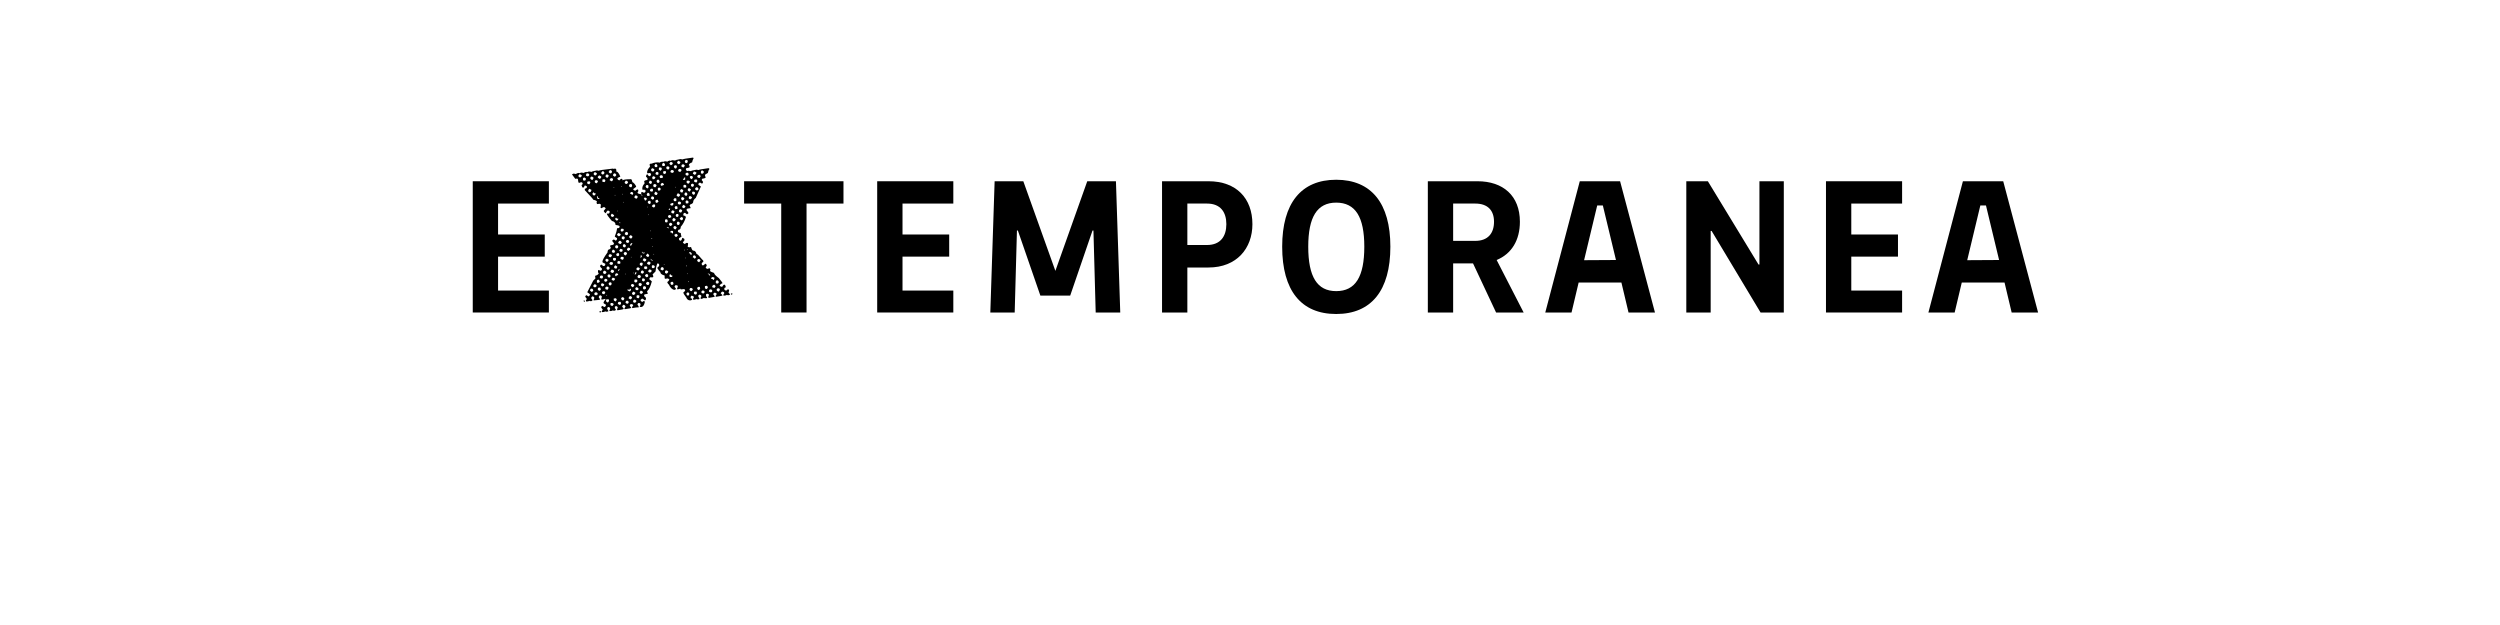<?xml version="1.0" encoding="UTF-8" standalone="no"?>
<svg
   xmlns:dc="http://purl.org/dc/elements/1.1/"
   xmlns:cc="http://creativecommons.org/ns#"
   xmlns:rdf="http://www.w3.org/1999/02/22-rdf-syntax-ns#"
   xmlns:svg="http://www.w3.org/2000/svg"
   xmlns="http://www.w3.org/2000/svg"
   id="svg16"
   width="800px"
   version="1.1"
   height="200px">
  <defs
     id="defs4">
    <style
       id="style2"
       type="text/css"><![CDATA[    
     @font-face {font-family:Bould SemiBold;
     src: url('/Users/francesco/Repos/write-logos/src/fonts/Fonts_E_TEMPORANEA/Bould-SemiBold.otf');}
     @font-face {font-family:Panic;
     src: url('/Users/francesco/Repos/write-logos/src/fonts/Fonts_X/Panic.ttf');}
     ]]></style>
  </defs>
  <g
     id="g14"
     style="font-size:60px">
    <g
       style="text-anchor:middle"
       id="text12"
       aria-label="EXTEMPORANEA">
      <path
         id="path22"
         style="font-family:'Bould SemiBold';letter-spacing:0.075em"
         d="m 151.281,100 h 24.36 v -7.02 h -16.26 V 82.12 h 14.94 v -7.08 h -14.94 v -9.9 h 16.26 V 58 h -24.36 z" />
      <path
         id="path24"
         style="font-family:Panic;letter-spacing:0.05em"
         d="m 221.711,50.43 q 0.234,0.029 0.234,0.234 -0.322,0.498 -0.469,1.289 -1.055,0.352 -1.055,0.938 0.234,0.029 0.234,0.234 v 0.352 q 0,0.205 -1.055,0.352 l -0.117,0.234 v 0.234 l 0.352,0.469 0.469,-0.117 0.82,0.117 q 0,-0.176 1.758,-0.469 l 0.703,0.117 q 0,-0.176 3.047,-0.586 H 226.75 q 0.234,0.029 0.234,0.234 v 0.117 q -0.322,0.322 -0.469,1.172 -0.938,0.469 -0.938,0.703 L 225.812,56.875 q -0.264,0.205 -1.172,0.352 0,0.352 -0.117,0.352 0.469,0.557 0.469,0.703 -0.176,0.469 -0.352,0.469 -0.586,-0.234 -0.586,-0.352 -0.586,0.205 -0.586,0.586 0,0.205 0.82,0.703 l -1.641,3.633 q -0.82,0.645 -0.82,1.289 0,0.527 -0.938,0.82 l -0.234,0.352 q 0.352,0.586 0.352,0.82 -1.289,0.117 -1.289,0.352 v 0.352 q 0.586,0.615 0.586,0.938 L 219.836,68.594 219.25,68.125 h -0.234 q -0.176,0 -0.352,0.352 v 0.469 q 0.82,0.146 0.82,0.586 -0.586,1.846 -1.641,3.047 0,0.938 -0.703,0.938 -0.234,0.293 -0.234,0.469 0,0.41 0.938,0.586 0,0.352 0.234,1.172 -0.82,0.439 -0.82,0.586 0,0.586 0.469,0.703 0.41,0 0.586,-0.938 0.703,0.234 0.703,0.469 v 0.352 Q 218.547,77.441 218.547,77.5 v 0.117 q 0,0.146 0.586,0.469 l 0.469,-0.352 h 0.352 q 0.234,0.029 0.234,0.234 -0.117,0.645 -0.117,1.055 l 0.586,0.117 q 0.059,0 0.469,-0.117 0.352,1.172 0.703,1.172 0.791,0 1.055,1.055 0.381,0 1.875,1.875 0.264,0 0.352,0.586 -0.146,0 -0.586,0.586 l 0.117,0.586 h 0.469 l 0.586,-0.469 h 0.117 q 0.205,0 0.352,0.586 l -0.352,0.586 q 0,0.176 0.469,0.469 l 0.82,-0.234 0.234,0.469 q -0.117,0.205 -0.117,0.469 0.205,0.205 1.289,0.586 0,0.527 1.523,1.641 1.172,1.406 1.172,1.641 -0.791,0.293 -0.938,0.82 0.439,0.352 0.82,0.352 0.439,-0.703 0.586,-0.703 h 0.117 q 0.322,0 0.469,0.82 -0.469,0.176 -0.469,0.352 v 0.352 q 0.117,0.352 0.703,0.352 0,-0.176 0.352,-0.352 h 0.234 q 0.234,0.029 0.234,0.234 0,0.586 -0.234,0.586 0,0.117 0.469,0.703 V 94.375 l -0.586,0.117 q -0.117,0 -0.352,-0.117 -0.439,0.234 -0.938,0.234 -0.234,0 -0.234,-0.234 l 0.352,-0.586 q -0.117,-0.469 -0.703,-0.469 -0.234,0.059 -0.469,0.586 0.146,0 0.586,0.586 0,0.205 -1.992,0.469 -0.234,0 -0.234,-0.234 l 0.352,-0.586 v -0.117 q -0.117,-0.352 -0.703,-0.352 -0.176,0 -0.352,0.352 v 0.234 q 0.469,0.527 0.469,0.586 0,0.205 -1.875,0.469 -0.234,0 -0.234,-0.352 0.234,-0.381 0.234,-0.703 l -0.352,-0.234 h -0.352 q -0.234,0.029 -0.234,0.234 v 0.469 l 0.352,0.469 q 0,0.234 -0.234,0.234 h -0.586 q -0.117,0 -0.117,-0.117 -0.732,0.352 -1.055,0.352 l -0.117,-0.234 V 95.312 l 0.234,-0.352 v -0.352 q 0,-0.117 -0.469,-0.352 -0.469,0.176 -0.469,0.352 v 0.352 l 0.352,0.469 v 0.117 q 0,0.234 -0.234,0.234 H 223 q -0.117,0 -0.117,-0.117 -0.381,0.234 -0.703,0.234 h -0.234 q -0.234,0 -0.234,-0.234 0.352,-0.469 0.352,-0.703 -0.439,-0.352 -0.82,-0.352 l -0.234,0.352 v 0.469 q 0.469,0.059 0.469,0.352 0,0.264 -0.586,0.352 -0.938,0 -1.289,-0.938 -0.938,-1.172 -0.938,-1.641 0.322,-0.088 0.586,-0.586 v -0.117 q 0,-0.176 -0.352,-0.352 l -1.055,0.117 -0.117,-0.234 q -0.879,0.234 -0.938,0.234 -0.117,-0.234 -0.117,-0.352 0.234,-0.381 0.234,-0.703 0,-0.234 -0.703,-0.352 l -0.352,0.469 v 0.117 q 0.469,0.527 0.469,0.586 0,0.176 -0.352,0.352 h -0.117 q -1.025,0 -1.875,-1.758 -0.205,0 -0.469,-0.703 0.498,-0.293 0.703,-0.82 -0.381,-0.352 -0.586,-0.352 l -0.82,0.117 -0.117,-0.234 v -0.82 q -1.406,-0.352 -1.406,-1.172 -0.293,-0.117 -0.938,-1.172 v -0.117 q 0,-0.088 0.586,-0.586 v -0.469 q 0,-0.176 -0.352,-0.352 h -0.117 q -0.322,0 -0.703,2.578 l -0.938,0.938 q 0.234,0.381 0.234,0.703 0,0.234 -0.234,0.234 H 208 q 0,0.176 -0.234,0.469 v 0.117 l 0.82,0.703 q -0.615,2.373 -1.406,3.047 -0.117,0 -0.117,0.117 l 0.234,0.82 Q 206.125,94.141 206.125,94.375 v 0.352 l 0.586,0.586 v 0.117 q 0,0.615 -0.352,0.703 -0.703,-0.586 -0.82,-0.586 -0.176,0 -0.586,0.469 0.205,0.586 0.703,0.586 0.029,-0.234 0.234,-0.234 h 0.234 q 0.234,0.029 0.234,0.234 -0.293,1.641 -1.289,1.641 h -0.117 q -0.234,0 -0.234,-0.234 l 0.234,-0.352 v -0.352 q 0,-0.176 -0.352,-0.352 h -0.234 q -0.176,0 -0.352,0.352 v 0.234 l 0.352,0.469 v 0.352 h -0.352 q -0.381,0 -1.641,0.234 l -0.117,-0.234 v -0.117 l 0.352,-0.469 V 97.656 q -0.117,-0.352 -0.703,-0.352 -0.176,0 -0.352,0.352 v 0.234 q 0.469,0.527 0.469,0.586 0,0.205 -2.109,0.469 l -0.117,-0.234 0.352,-0.586 v -0.117 q -0.234,-0.469 -0.703,-0.469 -0.352,0.381 -0.352,0.586 l 0.469,0.586 v 0.117 q 0,0.205 -1.992,0.469 -0.117,-0.234 -0.117,-0.352 0.234,-0.381 0.234,-0.703 -0.469,-0.234 -0.469,-0.352 -0.469,0.176 -0.469,0.352 v 0.352 l 0.352,0.469 q 0,0.176 -0.352,0.352 h -0.469 q -0.117,0 -0.117,-0.117 -0.381,0.234 -0.703,0.234 h -0.234 q -0.234,0 -0.234,-0.234 l 0.234,-0.352 V 98.594 q -0.117,-0.352 -0.703,-0.352 -0.234,0.381 -0.234,0.586 l 0.352,0.586 v 0.234 l -0.586,0.117 q -0.117,0 -0.352,-0.117 -0.439,0.234 -0.938,0.234 -0.234,0 -0.234,-0.234 l 0.352,-0.586 -0.469,-0.586 v -0.234 q 0,-0.176 0.352,-0.352 0.439,0.352 0.82,0.352 0.352,-0.469 0.352,-0.703 -0.82,-0.469 -0.82,-0.586 0,-0.41 0.703,-1.289 h -0.234 q -0.176,0 -1.055,0.234 l -0.117,-0.234 q 0.029,-0.586 0.234,-0.586 -0.176,-0.586 -0.703,-0.586 -0.352,0.381 -0.352,0.586 0,0.117 0.469,0.703 0,0.234 -2.109,0.352 v -0.117 q 0,-0.088 0.234,-0.703 -0.117,-0.469 -0.703,-0.469 -0.234,0.469 -0.352,0.469 0,0.117 0.469,0.703 0,0.176 -0.352,0.352 h -0.469 q -0.117,0 -0.117,-0.117 -0.439,0.234 -0.938,0.234 -0.234,0 -0.234,-0.234 v -0.117 l 0.234,-0.352 v -0.234 q 0,-0.059 -0.469,-0.586 0.176,-0.469 0.352,-0.469 h 0.117 q 0.469,0.352 0.703,0.352 l 0.352,-0.469 v -0.117 q 0,-0.176 -0.82,-0.703 V 93.438 l 1.875,-3.633 q 0,-0.059 0.703,-0.703 l -0.117,-0.82 q 1.172,-0.352 1.172,-0.938 -0.234,0 -0.234,-0.234 v -0.469 q 0.029,-0.234 0.234,-0.234 h 0.117 q 0.293,0.234 0.469,0.234 0.469,-0.117 0.469,-0.703 -0.146,0 -0.586,-0.586 V 85 q 0,-0.176 0.352,-0.352 0.527,0.469 0.586,0.469 h 0.352 Q 193.703,85 193.703,84.414 q -0.938,-0.41 -0.938,-0.586 0,-0.82 1.641,-3.047 0,-1.055 0.82,-1.055 0.234,-0.381 0.234,-0.703 -0.234,0 -0.234,-0.234 v -0.117 q 0,-0.205 1.055,-0.352 0.117,-0.352 0.234,-0.352 0,-0.117 -0.586,-0.82 V 77.031 q 0,-0.176 0.352,-0.352 h 0.234 l 0.586,0.352 0.352,-0.469 V 76.211 L 196.75,75.742 V 75.625 q 0.586,-1.406 0.703,-2.578 0.82,0 0.82,-0.469 v -0.117 q 0,-0.322 -1.289,-0.469 0,-1.025 -1.172,-1.289 -1.641,-1.875 -1.641,-2.344 h 0.586 q 0.352,-0.117 0.352,-0.703 l -0.352,-0.234 h -0.352 q -0.146,0 -0.586,0.82 -0.146,0 -0.586,-0.586 v -0.234 l 0.586,-0.703 q 0,-0.176 -0.469,-0.469 -0.381,0 -0.82,0.352 h -0.117 q -0.234,0 -0.234,-0.234 0.117,-0.645 0.117,-0.938 L 191.828,65.195 191.125,65.312 190.891,64.961 191.008,64.375 q -0.439,-0.322 -1.172,-0.469 0,-0.234 -2.695,-3.047 v -0.469 q 0.703,-0.088 0.703,-0.703 -0.439,-0.352 -0.703,-0.352 -0.322,0.703 -0.469,0.703 h -0.117 q -0.293,0 -0.469,-0.82 0.176,0 0.352,-0.352 v -0.234 q 0,-0.176 -0.469,-0.352 -0.381,0.234 -0.703,0.234 -0.234,0 -0.352,-1.289 -0.352,0 -0.352,-0.117 l -0.234,0.117 h -0.234 l -1.055,-1.406 0.352,-0.234 h 0.352 q 0.264,0 0.469,0.117 0.586,-0.352 0.938,-0.352 h 0.117 q 0.117,0 0.117,0.117 0.381,-0.234 0.703,-0.234 l 0.82,0.117 q 0,-0.234 0.703,-0.352 l 0.234,0.117 q 0.381,-0.234 0.703,-0.234 L 189.367,55 q 0,-0.176 1.641,-0.469 l 0.586,0.117 q 0.176,-0.234 4.57,-0.703 l 0.234,0.117 q 0.205,-0.117 0.469,-0.117 0.176,0 0.352,0.352 v 0.586 q 0.615,0 1.289,1.641 -0.938,0.322 -0.938,0.586 v 0.117 q 0.234,0.469 0.703,0.469 0,-0.176 0.469,-0.469 h 0.234 q 0.234,0 0.234,0.469 0.498,-0.352 2.695,-0.352 0.293,0 0.469,0.938 0.615,0.264 1.172,1.289 v 0.234 l -0.938,0.703 q 0.088,0.352 0.703,0.586 0,-0.176 0.586,-0.469 h 0.117 q 0.234,0.029 0.234,0.234 v 0.352 l -0.234,0.352 v 0.117 q 0,0.322 1.172,0.469 l 0.234,0.586 h 0.117 V 62.617 L 205.188,62.031 v -0.352 q 0,-0.234 0.352,-0.234 0.381,0.234 0.586,0.234 0.469,-0.117 0.469,-0.703 Q 206.125,60.742 206.125,60.625 l -0.234,0.117 h -0.117 q -0.234,0 -0.234,-0.234 v -0.234 q 0,-0.82 0.703,-1.523 V 58.516 L 206.125,57.93 q 0.381,-0.293 1.055,-0.352 v -0.586 l -0.469,-0.469 q 0.088,-0.703 0.352,-0.703 h 0.234 q 0,0.469 0.703,0.586 l 0.352,-0.469 Q 208.205,55.352 208,55.352 l -0.82,0.117 -0.117,-0.234 q 0,-0.908 0.938,-1.875 l -0.117,-0.703 q 0,-0.264 0.586,-0.352 v 0.117 q 0.732,-0.469 2.227,-0.469 l 0.234,0.117 q 0.615,-0.352 1.172,-0.352 v 0.117 q 0.469,-0.234 0.82,-0.234 l 0.703,0.117 q 0,-0.205 0.703,-0.352 l 0.234,0.117 Q 215.031,51.25 215.266,51.25 q 0.469,0.117 0.82,0.117 0,-0.176 1.641,-0.469 l 0.703,0.117 q 0.264,-0.205 3.281,-0.586 z m -2.227,0.703 q -0.352,0.381 -0.352,0.586 0.176,0.469 0.352,0.469 h 0.234 q 0.176,0 0.352,-0.352 v -0.352 q 0,-0.264 -0.586,-0.352 z m -2.578,0.352 q 0,0.176 -0.234,0.469 v 0.117 q 0,0.176 0.469,0.469 h 0.117 q 0.469,-0.234 0.469,-0.703 l -0.469,-0.352 z m -2.344,0.352 -0.352,0.469 v 0.117 l 0.469,0.469 q 0.527,-0.234 0.586,-0.469 V 52.188 q -0.117,-0.352 -0.703,-0.352 z m -2.344,0.234 -0.352,0.469 0.117,0.586 h 0.703 l 0.117,-0.586 q -0.059,-0.234 -0.586,-0.469 z m -2.812,0.938 q 0.176,0.469 0.352,0.469 h 0.352 q 0.234,0 0.234,-0.234 v -0.352 q 0,-0.176 -0.469,-0.469 -0.234,0.059 -0.469,0.586 z m 8.672,-0.117 v 0.352 q 0,0.234 0.703,0.352 0.352,-0.469 0.352,-0.703 -0.381,-0.352 -0.586,-0.352 -0.469,0.176 -0.469,0.352 z m -2.461,0.469 q 0.205,0.586 0.703,0.586 0.352,-0.469 0.352,-0.703 -0.234,0 -0.234,-0.352 h -0.469 q -0.176,0 -0.352,0.469 z m -2.461,0.469 q 0.059,0 0.586,0.469 0.176,0 0.469,-0.469 V 53.594 q 0,-0.176 -0.352,-0.352 h -0.352 q -0.205,0 -0.352,0.586 z m -2.344,0.352 q 0,0.146 0.586,0.469 l 0.352,-0.469 v -0.469 q -0.469,0 -0.469,-0.234 -0.469,0.117 -0.469,0.703 z m -2.461,0.234 q 0.117,0.469 0.703,0.469 l 0.352,-0.469 v -0.117 q -0.059,-0.234 -0.586,-0.469 -0.469,0.117 -0.469,0.586 z m 8.672,0 v 0.234 Q 217.141,55 217.727,55 l 0.352,-0.469 v -0.117 q 0,-0.176 -0.352,-0.352 H 217.375 q -0.176,0 -0.352,0.352 z m -21.914,0 q 0,0.205 -0.352,0.586 0,0.176 0.469,0.469 h 0.234 q 0.176,0 0.352,-0.352 v -0.469 q -0.176,0 -0.469,-0.234 z m 19.453,0.352 V 55 q 0,0.234 0.703,0.352 0,-0.234 0.352,-0.234 v -0.352 q 0,-0.176 -0.352,-0.352 h -0.352 q -0.176,0 -0.352,0.352 z m 9.727,0.117 v 0.352 q 0,0.352 0.469,0.352 0.469,-0.117 0.469,-0.703 l -0.469,-0.352 h -0.117 q -0.176,0 -0.352,0.352 z m -31.875,0.352 v 0.234 q 0,0.176 0.352,0.352 H 193 q 0.117,0 0.469,-0.469 Q 193.234,54.824 193,54.766 h -0.117 q -0.176,0 -0.469,0.469 z M 212.219,55 v 0.352 q 0,0.264 0.586,0.352 0.352,-0.381 0.352,-0.586 -0.117,-0.234 -0.117,-0.352 h -0.586 Q 212.219,54.795 212.219,55 Z m 9.844,-0.117 q -0.352,0.439 -0.352,0.703 0.469,0.234 0.469,0.352 0.527,0 0.703,-0.703 -0.439,-0.352 -0.82,-0.352 z m -12.305,0.82 0.586,0.352 q 0,-0.234 0.352,-0.234 v -0.469 q 0,-0.293 -0.469,-0.352 -0.469,0.117 -0.469,0.703 z M 190.188,55.117 q 0,0.176 -0.234,0.469 v 0.117 q 0,0.176 0.469,0.469 0.586,-0.205 0.586,-0.703 l -0.469,-0.352 z m 29.18,0.469 v 0.234 q 0,0.176 0.352,0.352 h 0.469 q 0,-0.176 0.234,-0.469 -0.234,-0.469 -0.586,-0.469 -0.469,0.176 -0.469,0.352 z M 187.727,55.469 q 0,0.176 -0.234,0.469 v 0.117 q 0,0.176 0.352,0.352 h 0.352 q 0.176,0 0.352,-0.352 v -0.234 q -0.117,-0.352 -0.703,-0.352 z m 8.438,0.703 0.469,0.352 H 196.75 q 0.176,0 0.469,-0.469 V 55.938 q -0.234,-0.469 -0.586,-0.469 -0.469,0.117 -0.469,0.703 z M 185.5,55.703 q -0.469,0.527 -0.469,0.586 0,0.176 0.469,0.469 h 0.234 q 0.117,0 0.469,-0.469 Q 186.145,55.938 185.5,55.703 Z m 8.555,0.117 q -0.234,0.469 -0.352,0.469 0.205,0.586 0.703,0.586 l 0.352,-0.469 v -0.234 q -0.117,-0.352 -0.703,-0.352 z m 29.062,0.82 q 0.469,0.352 0.703,0.352 l 0.352,-0.469 v -0.234 q 0,-0.176 -0.352,-0.352 -0.703,0 -0.703,0.703 z m -11.719,-0.586 -0.352,0.469 q 0.176,0.469 0.352,0.469 h 0.117 L 212.102,56.875 v -0.469 q -0.117,-0.352 -0.703,-0.352 z m -20.156,0.586 q 0.088,0.322 0.586,0.586 h 0.117 q 0.469,-0.234 0.469,-0.703 l -0.469,-0.352 h -0.234 q -0.117,0 -0.469,0.469 z M 220.773,56.406 V 56.875 q 0.059,0.234 0.586,0.469 l 0.352,-0.469 v -0.234 q 0,-0.176 -0.352,-0.352 z m -12.07,0.352 0.117,0.586 h 0.469 q 0.234,-0.059 0.469,-0.586 l -0.469,-0.352 h -0.234 q -0.176,0 -0.352,0.352 z M 188.898,56.875 v 0.234 q 0.234,0.469 0.703,0.469 0.352,-0.469 0.352,-0.703 l -0.469,-0.352 H 189.25 q -0.176,0 -0.352,0.352 z m -2.344,0.234 v 0.586 l 0.586,0.117 q 0.352,-0.117 0.352,-0.703 -0.469,-0.234 -0.469,-0.352 -0.469,0.176 -0.469,0.352 z m 32.461,-0.352 q 0,0.469 -0.469,0.469 v 0.117 q 0,0.234 0.352,0.234 0.234,-0.117 0.352,-0.117 v -0.703 z m -23.906,0.938 0.703,0.352 0.352,-0.469 V 57.344 q 0,-0.176 -0.352,-0.352 -0.703,0 -0.703,0.703 z m -2.344,-0.234 v 0.703 q 0.615,0.117 0.703,0.117 l 0.234,-0.352 v -0.234 q 0,-0.176 -0.352,-0.352 z m 17.344,0.586 q 0.176,0.469 0.352,0.469 h 0.234 q 0.176,0 0.352,-0.352 0,-0.586 -0.469,-0.703 -0.469,0.117 -0.469,0.586 z m 11.953,0 q 0.439,0.352 0.82,0.352 L 223.234,57.812 Q 223,57.812 223,57.461 h -0.586 q -0.264,0 -0.352,0.586 z m -31.758,0.117 q 0.117,0.469 0.703,0.469 0.234,-0.469 0.352,-0.469 -0.176,-0.469 -0.352,-0.469 h -0.352 q -0.293,0 -0.352,0.469 z m 9.961,-0.352 -0.352,0.469 v 0.234 q 0.117,0.352 0.703,0.352 l 0.352,-0.469 V 58.281 q -0.234,-0.469 -0.703,-0.469 z m 7.617,0 q 0,0.176 -0.234,0.469 v 0.117 q 0,0.176 0.469,0.469 h 0.117 q 0.176,0 0.352,-0.352 V 58.164 Q 208.469,57.812 207.883,57.812 Z m 11.836,0.234 v 0.352 q 0.117,0.352 0.703,0.352 0.352,-0.469 0.352,-0.703 L 220.422,57.812 h -0.469 q -0.234,0.029 -0.234,0.234 z m -31.875,0.586 q 0.469,0.352 0.703,0.352 0.352,-0.381 0.352,-0.586 -0.117,-0.234 -0.117,-0.352 h -0.586 q -0.264,0 -0.352,0.586 z m 23.555,0.586 0.469,0.352 q 0,-0.322 0.586,-0.352 v -0.234 q 0,-0.176 -0.469,-0.469 -0.586,0.176 -0.586,0.703 z m 9.727,-0.117 v 0.352 q 0,0.176 0.469,0.352 0.469,-0.117 0.469,-0.703 0,-0.117 -0.469,-0.352 -0.469,0.176 -0.469,0.352 z m -19.805,0.117 v 0.352 q 0.117,0.352 0.703,0.352 l 0.234,-0.352 V 59.219 q 0,-0.293 -0.469,-0.352 -0.469,0.176 -0.469,0.352 z m 7.734,0 v 0.352 q 0.117,0.352 0.703,0.352 0.352,-0.469 0.352,-0.703 -0.381,-0.352 -0.586,-0.352 -0.469,0.176 -0.469,0.352 z m 9.609,0.234 0.117,0.586 h 0.586 q 0.234,0 0.234,-0.234 v -0.352 q 0,-0.176 -0.469,-0.352 -0.469,0.176 -0.469,0.352 z M 206.594,59.688 q 0.205,0.586 0.703,0.586 l 0.234,-0.352 v -0.117 l -0.117,-0.586 h -0.469 q -0.176,0 -0.352,0.469 z m -7.734,-0.117 v 0.234 h 0.117 v -0.234 z m 17.344,0.234 v 0.234 h 0.117 v -0.234 z m -19.805,0.117 v 0.234 h 0.117 v -0.234 z m 26.367,0 -0.352,0.469 v 0.117 q 0.059,0.234 0.586,0.469 0.469,-0.176 0.469,-0.352 v -0.352 q -0.117,-0.352 -0.703,-0.352 z m -12.305,0.469 0.117,0.586 h 0.469 q 0.176,0 0.352,-0.352 v -0.234 q 0,-0.176 -0.352,-0.352 h -0.234 q -0.176,0 -0.352,0.352 z m 9.961,-0.234 -0.352,0.469 v 0.234 q 0.059,0.234 0.586,0.469 0.469,-0.586 0.469,-0.703 -0.586,-0.469 -0.703,-0.469 z m -31.875,0.234 q -0.352,0.439 -0.352,0.82 0.469,0.234 0.469,0.352 Q 189.25,61.387 189.25,60.742 Z M 208,61.094 l 0.352,0.234 0.586,-0.117 V 60.625 q 0,-0.234 -0.234,-0.234 h -0.352 Q 208,60.508 208,61.094 Z m 9.961,-0.586 q -0.352,0.381 -0.352,0.586 0.176,0.469 0.352,0.469 h 0.469 q 0.234,-0.645 0.234,-0.703 -0.439,-0.352 -0.703,-0.352 z m -8.203,0.82 -0.352,0.469 v 0.234 q 0,0.176 0.352,0.352 h 0.469 q 0,-0.205 0.234,-0.586 -0.586,-0.469 -0.703,-0.469 z m 11.719,0.234 v 0.352 q 0.059,0.234 0.586,0.469 l 0.352,-0.469 v -0.234 q 0,-0.176 -0.352,-0.352 h -0.352 q -0.234,0.029 -0.234,0.234 z m -19.805,0.234 v 0.234 q 0.264,0 0.703,0.352 l 0.234,-0.352 v -0.234 q 0,-0.176 -0.352,-0.352 h -0.234 q -0.176,0 -0.352,0.352 z m -12.07,0.117 v 0.234 q 0,0.117 0.469,0.469 0.322,-0.088 0.586,-0.586 v -0.117 q -0.586,0 -0.586,-0.352 h -0.117 q -0.176,0 -0.352,0.352 z m 29.414,0.352 q 0.059,0.234 0.586,0.469 l 0.352,-0.469 q 0,-0.586 -0.469,-0.703 -0.469,0.117 -0.469,0.703 z m -11.719,-0.586 q -0.352,0.381 -0.352,0.586 0.176,0.469 0.352,0.469 l 0.586,-0.117 v -0.234 q 0,-0.645 -0.586,-0.703 z m 9.492,0.234 q 0,0.176 -0.234,0.469 v 0.352 q 0.176,0 0.469,0.234 h 0.117 q 0.176,0 0.469,-0.469 v -0.117 q 0,-0.176 -0.469,-0.469 z m -17.578,0.117 v 0.234 h 0.117 V 62.031 Z M 196.75,62.383 v 0.234 h 0.117 v -0.234 z m 6.211,0.703 q 0.205,0.469 0.82,0.469 l 0.234,-0.352 v -0.469 q -0.176,0 -0.469,-0.234 h -0.117 q -0.146,0 -0.469,0.586 z M 191.008,62.969 q 0.088,0.703 0.352,0.703 h 0.234 q 0.234,0 0.234,-0.234 -0.586,0 -0.586,-0.703 -0.234,0.029 -0.234,0.234 z m 29.648,-0.234 -0.234,0.352 V 63.438 q 0,0.176 0.469,0.352 l 0.586,-0.469 q -0.176,-0.586 -0.82,-0.586 z m -12.07,0.117 -0.352,0.586 q 0.527,0.469 0.586,0.469 0.469,-0.176 0.469,-0.352 v -0.352 q -0.117,-0.352 -0.703,-0.352 z m 9.375,0.586 q 0,0.498 0.469,0.703 0.322,-0.088 0.586,-0.586 0,-0.176 -0.469,-0.469 h -0.234 q -0.176,0 -0.352,0.352 z m -11.719,-0.234 q 0,0.234 -0.234,0.234 0.352,0.527 0.352,0.703 h 0.234 q 0.352,-0.117 0.352,-0.703 -0.381,-0.234 -0.703,-0.234 z M 215.5,63.906 q 0.176,0.469 0.352,0.469 h 0.352 q 0.234,0 0.234,-0.234 v -0.469 q 0,-0.234 -0.234,-0.234 h -0.352 q -0.117,0 -0.352,0.469 z m -5.742,0.352 v 0.352 q 0,0.176 0.469,0.352 L 210.812,64.375 q -0.293,0 -0.352,-0.469 -0.703,0.059 -0.703,0.352 z m 9.844,-0.117 -0.234,0.352 0.117,0.586 h 0.586 q 0.234,0 0.234,-0.234 v -0.352 q -0.117,-0.352 -0.703,-0.352 z m -12.305,0.469 v 0.234 q 0,0.117 0.469,0.469 0.469,-0.176 0.469,-0.352 V 64.844 l -0.117,-0.586 h -0.469 q -0.176,0 -0.352,0.352 z m 9.609,0.234 v 0.234 q 0,0.176 0.352,0.352 h 0.352 q 0.176,0 0.352,-0.469 -0.117,-0.469 -0.703,-0.469 -0.176,0 -0.352,0.352 z M 199.562,64.609 v 0.234 h 0.117 v -0.234 z m 14.883,0.703 q 0.176,0.469 0.352,0.469 h 0.352 Q 215.5,65.664 215.5,65.078 l -0.234,-0.117 h -0.117 q -0.703,0.264 -0.703,0.352 z m -5.859,0.703 0.469,0.352 h 0.234 q 0.176,0 0.352,-0.352 v -0.352 q 0,-0.234 -0.234,-0.234 h -0.352 q -0.234,0.059 -0.469,0.586 z m 9.727,0 V 66.25 q 0,0.176 0.352,0.352 h 0.234 q 0.234,-0.059 0.469,-0.586 l -0.586,-0.469 q -0.176,0 -0.469,0.469 z m -2.109,-0.117 q -0.234,0.469 -0.352,0.469 0.234,0.381 0.234,0.586 h 0.117 l 0.586,-0.117 V 66.25 q 0,-0.264 -0.586,-0.352 z m -9.023,0.234 v 0.234 h 0.117 v -0.234 z m 6.797,0.938 V 67.188 h 0.352 q 0.117,-0.41 0.117,-0.469 h -0.117 q -0.176,0 -0.352,0.352 z m 3.281,0.586 q 0.117,0.352 0.703,0.352 0.352,-0.469 0.352,-0.703 -0.381,-0.352 -0.586,-0.352 -0.469,0.117 -0.469,0.703 z m -2.461,0.352 q 0.469,0.352 0.703,0.352 0.352,-0.469 0.352,-0.703 -0.381,-0.352 -0.586,-0.352 -0.469,0.117 -0.469,0.703 z m -17.344,-0.586 v 0.234 h 0.117 v -0.234 z m -1.641,0.938 q -0.352,0.381 -0.352,0.586 0.117,0.469 0.586,0.469 0.469,-0.117 0.469,-0.586 -0.117,0 -0.703,-0.469 z m 20.391,0.586 q 0.176,0.469 0.352,0.469 h 0.234 q 0.176,0 0.352,-0.352 l -0.117,-0.586 h -0.469 q -0.176,0 -0.352,0.469 z m -8.672,-0.352 v 0.234 h 0.117 V 68.594 Z m 6.211,0.703 q 0.117,0.469 0.703,0.469 0,-0.234 0.352,-0.234 0,-0.615 -0.352,-0.703 h -0.352 q -0.176,0 -0.352,0.469 z m 4.219,0.117 q 0,0.176 -0.469,0.469 0.234,0.527 0.469,0.586 h 0.234 q 0.176,0 0.352,-0.352 v -0.469 q -0.205,0 -0.586,-0.234 z M 196.867,70 v 0.117 q 0,0.176 0.469,0.469 h 0.117 Q 197.688,70.527 197.922,70 q -0.703,0 -0.703,-0.352 -0.176,0 -0.352,0.352 z M 215.5,69.766 q -0.352,0.381 -0.352,0.586 0.176,0.469 0.352,0.469 h 0.234 q 0.469,-0.234 0.469,-0.703 -0.439,-0.352 -0.703,-0.352 z m -2.461,0.352 -0.234,0.352 v 0.352 q 0,0.352 0.469,0.352 0.234,-0.117 0.352,-0.117 V 70.469 q 0,-0.264 -0.586,-0.352 z m 3.516,1.406 q 0.176,0.469 0.352,0.469 h 0.234 q 0.176,0 0.352,-0.352 v -0.352 q 0,-0.176 -0.352,-0.352 h -0.234 q -0.264,0 -0.352,0.586 z m -18.281,-0.469 v 0.352 h 0.234 q -0.117,-0.234 -0.117,-0.352 z m 15.82,0.938 0.469,0.352 q 0.176,0 0.586,-0.469 -0.059,-0.586 -0.703,-0.586 -0.352,0.117 -0.352,0.703 z M 215.5,72.695 v 0.234 q 0.234,0.469 0.703,0.469 0.352,-0.469 0.352,-0.703 l -0.469,-0.352 h -0.234 q -0.176,0 -0.352,0.352 z m -2.109,0 V 72.812 q 0.176,0 0.469,0.234 h 0.117 v -0.117 q 0,-0.234 -0.234,-0.234 z M 198.625,73.516 V 73.75 q 0,0.352 0.469,0.352 0.469,-0.176 0.469,-0.352 v -0.469 l -0.586,-0.117 q -0.176,0 -0.352,0.352 z M 208.117,73.75 v 0.234 h 0.117 V 73.75 Z m 6.328,0.586 q 0.586,0 0.586,0.352 h 0.117 q 0.234,0 0.234,-0.234 v -0.352 q 0,-0.234 -0.234,-0.234 h -0.352 q -0.176,0 -0.352,0.469 z M 200.266,74.219 q -0.352,0.439 -0.352,0.703 0.381,0.352 0.586,0.352 0.469,-0.176 0.469,-0.352 v -0.352 q -0.117,-0.352 -0.703,-0.352 z m -2.461,0.352 -0.352,0.469 q 0.029,0.322 0.586,0.586 0.586,-0.205 0.586,-0.703 -0.439,-0.352 -0.82,-0.352 z m 18.398,0.234 q 0,0.234 -0.352,0.234 v 0.352 q 0,0.176 0.469,0.469 0.176,0 0.586,-0.469 -0.176,-0.586 -0.703,-0.586 z m -14.883,0.938 v 0.117 q 0.234,0.469 0.703,0.469 l 0.352,-0.469 v -0.117 q 0,-0.176 -0.469,-0.469 h -0.117 q -0.176,0 -0.469,0.469 z m -2.344,0 v 0.703 q 0.176,0 0.469,0.234 0.176,0 0.469,-0.469 v -0.234 q 0,-0.176 -0.352,-0.352 z m 9.492,0.469 v 0.234 q 0.234,0 0.234,-0.234 z M 200.5,76.797 q 0,0.176 -0.234,0.469 0.117,0.469 0.703,0.469 0.176,0 0.352,-0.352 v -0.234 q 0,-0.176 -0.352,-0.352 z m -2.695,0.938 q 0.439,0.352 0.82,0.352 l 0.352,-0.469 q 0,-0.176 -0.469,-0.586 -0.527,0 -0.703,0.703 z m 3.867,0.469 V 78.438 q 0.029,0.234 0.234,0.234 l 0.469,-0.82 q -0.117,0 -0.117,-0.117 -0.527,0.234 -0.586,0.469 z m -2.344,0.234 v 0.352 q 0,0.176 0.352,0.352 h 0.234 q 0.176,0 0.352,-0.352 v -0.234 q 0,-0.117 -0.469,-0.469 -0.469,0.176 -0.469,0.352 z m -2.461,0.352 v 0.352 q 0,0.176 0.352,0.352 h 0.234 q 0.176,0 0.352,-0.352 v -0.352 q 0,-0.176 -0.469,-0.352 -0.469,0.176 -0.469,0.352 z m 11.953,0 v 0.234 h 0.117 v -0.234 z m -7.852,0.469 -0.352,0.469 v 0.117 q 0,0.176 0.469,0.469 l 0.586,-0.469 v -0.234 q -0.117,-0.352 -0.703,-0.352 z m -2.461,0.352 q -0.234,0.469 -0.352,0.469 0.176,0.469 0.352,0.469 h 0.586 q 0,-0.205 0.234,-0.586 -0.439,-0.352 -0.82,-0.352 z m 21.328,0.117 v 0.234 h 0.117 v -0.234 z m -23.672,0.117 -0.352,0.469 v 0.234 q 0,0.176 0.352,0.352 h 0.469 q 0,-0.205 0.234,-0.586 -0.586,-0.469 -0.703,-0.469 z m 22.734,0 v 0.352 h 0.117 V 79.844 Z m -13.477,0.703 v 0.352 q 0.381,0.234 0.703,0.234 l 0.234,-0.352 h -0.117 l -0.586,0.117 q -0.117,-0.234 -0.117,-0.352 z m -5.859,0.586 q 0.205,0.586 0.703,0.586 L 200.617,81.25 v -0.234 q 0,-0.176 -0.352,-0.352 h -0.352 q -0.117,0 -0.352,0.469 z m 20.859,-0.117 q 0.586,0 0.586,0.586 h 0.234 l 0.117,-0.586 -0.469,-0.352 h -0.117 q -0.176,0 -0.352,0.352 z m -23.203,0.352 v 0.234 q 0,0.176 0.352,0.352 h 0.234 q 0.176,0 0.352,-0.352 l -0.117,-0.586 h -0.469 q -0.176,0 -0.352,0.352 z m 9.961,-0.234 q -0.469,0.527 -0.469,0.586 0,0.176 0.469,0.469 h 0.234 q 0.176,0 0.352,-0.352 -0.146,-0.498 -0.586,-0.703 z M 209.172,81.25 v 0.234 h 0.117 V 81.25 Z m -14.414,0.469 v 0.234 q 0.117,0.352 0.703,0.352 l 0.352,-0.469 V 81.719 q 0,-0.176 -0.352,-0.352 h -0.352 q -0.176,0 -0.352,0.352 z m 10.312,-0.117 q -0.117,0.82 -0.117,0.938 0.117,0 0.469,-0.469 -0.176,-0.469 -0.352,-0.469 z m 16.641,0.82 q 0.469,0 0.469,0.352 h 0.117 q 0.117,0 0.469,-0.469 -0.234,-0.527 -0.469,-0.586 h -0.234 q -0.352,0.117 -0.352,0.703 z m -23.203,0.352 q 0.439,0.352 0.82,0.352 l 0.234,-0.352 v -0.352 q 0,-0.234 -0.234,-0.234 h -0.469 q -0.264,0 -0.352,0.586 z m 3.398,-0.586 v 0.234 h 0.117 V 82.188 Z M 219.25,82.422 v 0.234 h 0.117 v -0.234 z m -23.086,0.352 V 83.125 q 0,0.176 0.469,0.352 0.469,-0.176 0.469,-0.352 v -0.352 q 0,-0.234 -0.234,-0.234 h -0.469 q -0.234,0.029 -0.234,0.234 z m 9.844,-0.117 -0.352,0.586 q 0.527,0.469 0.586,0.469 0.586,-0.205 0.586,-0.703 -0.439,-0.352 -0.82,-0.352 z m -12.305,0.586 q 0,0.176 0.469,0.586 0.586,-0.205 0.586,-0.703 -0.381,-0.352 -0.586,-0.352 -0.381,0.117 -0.469,0.469 z m 14.531,-0.469 v 0.234 q 0,0.176 0.352,0.352 h 0.352 v -0.117 q -0.439,0 -0.703,-0.469 z m 14.883,0.469 v 0.234 q 0,0.146 0.586,0.469 0,-0.059 0.469,-0.586 -0.117,-0.469 -0.703,-0.469 -0.176,0 -0.352,0.352 z m -25.547,0.586 v 0.352 q 0.029,0.234 0.234,0.234 h 0.469 q 0.234,0 0.234,-0.234 v -0.352 q 0,-0.176 -0.469,-0.352 -0.469,0.176 -0.469,0.352 z m 9.492,0.586 q 0.439,0.352 0.82,0.352 0,-0.205 0.352,-0.586 0,-0.176 -0.469,-0.469 h -0.234 q -0.469,0.234 -0.469,0.703 z m -12.07,-0.117 q 0.117,0.469 0.703,0.469 h 0.117 q 0.352,-0.117 0.352,-0.703 -0.381,-0.234 -0.703,-0.234 -0.176,0 -0.469,0.469 z m 9.727,0.117 v 0.234 q 0,0.117 0.469,0.469 Q 205.656,85 205.656,84.414 v -0.117 q 0,-0.234 -0.234,-0.234 h -0.352 q -0.176,0 -0.352,0.352 z m 7.734,0.117 v 0.234 h 0.117 V 84.531 Z m -15.586,0.352 -0.352,0.469 v 0.234 q 0,0.176 0.352,0.352 h 0.469 q 0,-0.205 0.234,-0.586 -0.586,-0.469 -0.703,-0.469 z m 11.719,0.234 v 0.352 q 0,0.352 0.469,0.352 0.469,-0.176 0.469,-0.352 v -0.234 q 0,-0.176 -0.352,-0.352 h -0.352 q -0.234,0.029 -0.234,0.234 z m 11.016,-0.234 v 0.352 h 0.117 v -0.352 z m -25.195,0.352 q -0.352,0.381 -0.352,0.586 0.176,0.469 0.352,0.469 h 0.352 q 0.117,0 0.352,-0.469 -0.176,-0.586 -0.703,-0.586 z m 11.836,0 q 0,0.205 -0.234,0.586 0.439,0.352 0.82,0.352 0,-0.176 0.352,-0.352 -0.146,-0.586 -0.352,-0.586 z m 5.156,0.938 v 0.117 q 0.176,0 0.469,0.234 h 0.117 l 0.469,-0.352 q -0.117,-0.703 -0.586,-0.703 -0.469,0.117 -0.469,0.703 z M 203.664,85.938 v 0.234 q 0.117,0.352 0.703,0.352 l 0.352,-0.469 V 85.938 q 0,-0.176 -0.352,-0.352 h -0.352 q -0.176,0 -0.352,0.352 z m -5.859,0.703 0.234,0.117 0.234,-0.703 h -0.117 q -0.205,0 -0.352,0.586 z m 10.078,-0.469 q -0.469,0.381 -0.469,0.703 0.381,0.352 0.586,0.352 0.469,-0.176 0.469,-0.352 v -0.469 q -0.205,0 -0.586,-0.234 z m -12.188,0.117 -0.352,0.586 q 0.205,0.469 0.82,0.469 l 0.352,-0.469 v -0.117 q -0.176,-0.469 -0.82,-0.469 z m 9.375,0.938 q 0,0.176 0.469,0.352 0.469,-0.176 0.469,-0.352 V 86.875 q 0,-0.117 -0.469,-0.352 -0.469,0.117 -0.469,0.703 z m 7.969,-0.703 -0.234,0.352 v 0.352 q 0,0.176 0.469,0.352 0.322,-0.088 0.586,-0.586 -0.176,-0.469 -0.82,-0.469 z M 193,86.992 v 0.469 q 0.176,0 0.469,0.234 h 0.117 q 0.176,0 0.469,-0.469 v -0.117 q 0,-0.176 -0.469,-0.469 h -0.234 q -0.176,0 -0.352,0.352 z m 10.078,0.82 h 0.234 q 0.176,0 0.352,-0.469 -0.117,-0.234 -0.117,-0.352 -0.176,0 -0.469,0.82 z m -0.469,-0.586 v 0.234 h 0.117 v -0.234 z m -5.742,0.586 v 0.352 q 0.029,0.234 0.234,0.234 h 0.117 q 0,-0.352 0.586,-0.352 V 87.812 q 0,-0.176 -0.352,-0.352 h -0.234 q -0.176,0 -0.352,0.352 z m 23.086,-0.352 v 0.234 h 0.117 v -0.234 z m -19.805,0.117 V 87.812 h 0.117 v -0.234 z m 26.367,0 v 0.117 q 0.586,0.088 0.586,0.586 h 0.117 v -0.352 q 0,-0.176 -0.352,-0.352 z m -20.156,0.703 q 0.527,0.469 0.586,0.469 0.469,-0.176 0.469,-0.352 v -0.352 q 0,-0.176 -0.352,-0.352 h -0.234 q -0.234,0.059 -0.469,0.586 z m 7.852,-0.234 0.117,0.586 h 0.586 q 0.234,0 0.234,-0.234 v -0.234 q -0.586,0 -0.586,-0.469 -0.176,0 -0.352,0.352 z m -19.805,0.117 v 0.234 q 0,0.117 0.469,0.469 0.469,-0.176 0.469,-0.352 v -0.352 q 0,-0.176 -0.352,-0.352 h -0.234 q -0.176,0 -0.352,0.352 z m 9.609,0.234 v 0.234 q 0,0.176 0.352,0.352 h 0.352 q 0.352,-0.117 0.352,-0.703 l -0.586,-0.352 q -0.176,0 -0.469,0.469 z m -12.07,0.469 0.352,0.234 h 0.352 q 0.176,0 0.352,-0.469 -0.176,-0.469 -0.352,-0.469 h -0.352 q -0.352,0.117 -0.352,0.703 z m 35.977,-0.234 q 0,0.234 -0.352,0.234 v 0.352 q 0.586,0 0.586,0.352 h 0.117 q 0.352,-0.117 0.352,-0.703 -0.381,-0.234 -0.703,-0.234 z m -31.875,0.234 -0.352,0.469 q 0,0.176 0.469,0.469 h 0.234 q 0.234,-0.059 0.469,-0.586 -0.439,-0.352 -0.82,-0.352 z m 9.492,0.234 -0.117,0.586 q 0,0.176 0.352,0.352 h 0.234 q 0.176,0 0.352,-0.352 v -0.234 q 0,-0.176 -0.352,-0.352 z m -12.188,0.469 v 0.234 q 0,0.176 0.352,0.352 h 0.234 q 0.117,0 0.469,-0.469 -0.117,-0.469 -0.703,-0.469 -0.176,0 -0.352,0.352 z m -2.344,0.234 v 0.469 q 0.029,0.234 0.234,0.234 0.498,0 0.703,-0.469 0,-0.176 -0.469,-0.586 -0.469,0.176 -0.469,0.352 z m 12.07,-0.352 -0.117,0.586 q 0,0.176 0.352,0.352 h 0.234 q 0.176,0 0.469,-0.469 -0.176,-0.469 -0.352,-0.469 z m 26.25,0.234 q -0.352,0.439 -0.352,0.703 0.234,0 0.234,0.352 h 0.469 q 0.176,0 0.352,-0.469 -0.176,-0.586 -0.703,-0.586 z m -9.023,0.234 v 0.352 h 0.117 v -0.352 z m -13.594,0.938 0.469,0.352 h 0.234 q 0.176,0 0.352,-0.352 v -0.352 q 0,-0.176 -0.469,-0.352 -0.586,0.176 -0.586,0.703 z m 7.852,-0.352 q 0,0.586 0.469,0.703 0.469,-0.176 0.469,-0.352 0,-0.703 -0.469,-0.703 -0.469,0.176 -0.469,0.352 z m -19.805,0.352 q 0.176,0.469 0.352,0.469 h 0.234 q 0.176,0 0.352,-0.352 v -0.469 q -0.176,0 -0.469,-0.234 -0.469,0.234 -0.469,0.586 z m 9.609,0 v 0.352 q 0.117,0.352 0.703,0.352 0.352,-0.469 0.352,-0.703 l -0.586,-0.352 q -0.469,0.176 -0.469,0.352 z M 192.531,90.625 q 0,0.176 -0.234,0.469 v 0.117 q 0,0.176 0.469,0.469 0.586,-0.205 0.586,-0.703 Q 192.912,90.625 192.531,90.625 Z m 9.375,0.586 v 0.234 l 0.469,0.469 q 0.586,-0.205 0.586,-0.703 -0.381,-0.352 -0.586,-0.352 -0.469,0.176 -0.469,0.352 z m -11.719,-0.234 -0.352,0.469 V 91.562 q 0,0.176 0.352,0.352 h 0.352 q 0.176,0 0.352,-0.352 v -0.234 q -0.117,-0.352 -0.703,-0.352 z m 37.734,0.586 v 0.352 q 0.645,0.234 0.703,0.234 l 0.352,-0.469 V 91.562 q 0,-0.117 -0.469,-0.469 -0.527,0.234 -0.586,0.469 z m -2.344,0 v 0.586 q 0,0.264 0.586,0.352 0.352,-0.381 0.352,-0.586 -0.176,-0.469 -0.352,-0.469 z m -19.57,0 -0.234,0.352 v 0.352 q 0,0.352 0.469,0.352 0.469,-0.176 0.469,-0.352 V 91.914 Q 206.594,91.562 206.008,91.562 Z m -12.305,0.469 v 0.352 q 0,0.234 0.703,0.352 0.352,-0.469 0.352,-0.703 -0.381,-0.352 -0.586,-0.352 -0.469,0.176 -0.469,0.352 z m 29.414,0.117 v 0.234 q 0,0.176 0.469,0.469 0.176,0 0.469,-0.469 l -0.117,-0.586 h -0.469 q -0.176,0 -0.352,0.352 z m -19.57,-0.234 -0.234,0.352 V 92.5 q 0,0.176 0.352,0.352 h 0.352 q 0.088,0 0.352,-0.352 -0.176,-0.586 -0.82,-0.586 z M 191.242,92.5 q 0,0.176 0.469,0.586 0.586,-0.205 0.586,-0.703 -0.234,0 -0.234,-0.352 h -0.469 q -0.176,0 -0.352,0.469 z m 29.414,0 v 0.234 q 0,0.117 0.469,0.469 0.322,-0.088 0.586,-0.586 -0.117,-0.469 -0.703,-0.469 -0.176,0 -0.352,0.352 z m 8.672,0.117 v 0.234 q 0,0.117 0.469,0.469 0.322,0 0.586,-0.586 -0.176,-0.469 -0.352,-0.469 h -0.352 q -0.176,0 -0.352,0.352 z m -40.547,0.352 q 0.527,0.469 0.586,0.469 0.469,-0.234 0.469,-0.586 -0.176,-0.469 -0.352,-0.469 h -0.352 q -0.205,0 -0.352,0.586 z m 12.773,-0.586 q 0,0.352 -0.234,0.352 h -0.117 L 200.852,92.5 v 0.469 q 0.176,0 0.469,0.234 h 0.234 Q 201.906,93.086 201.906,92.5 l -0.234,-0.117 z m 25.312,0.938 q 0.381,0.234 0.703,0.234 0.176,0 0.352,-0.352 V 92.969 q 0,-0.176 -0.352,-0.352 h -0.352 q -0.352,0.117 -0.352,0.703 z m -21.797,-0.352 -0.352,0.469 v 0.234 q 0,0.176 0.352,0.352 h 0.234 q 0.117,0 0.469,-0.469 -0.059,-0.352 -0.703,-0.586 z m 19.336,0.469 q 0.117,0.469 0.703,0.469 0.176,0 0.352,-0.352 v -0.234 q 0,-0.176 -0.352,-0.352 h -0.352 q -0.117,0 -0.352,0.469 z m -31.758,0.117 v 0.234 q 0.117,0.352 0.703,0.352 l 0.352,-0.469 q -0.176,-0.469 -0.352,-0.469 H 193 q -0.176,0 -0.352,0.352 z m 9.961,-0.234 -0.352,0.469 v 0.234 q 0,0.176 0.352,0.352 h 0.234 q 0.469,-0.234 0.469,-0.703 -0.439,-0.352 -0.703,-0.352 z m 19.453,0.234 v 0.352 q 0.117,0.352 0.703,0.352 l 0.352,-0.586 q -0.234,0 -0.234,-0.352 h -0.586 q -0.234,0.029 -0.234,0.234 z m -31.875,0.352 v 0.234 q 0.117,0.352 0.703,0.352 0,-0.234 0.352,-0.234 V 93.906 q 0,-0.176 -0.352,-0.352 h -0.352 q -0.176,0 -0.352,0.352 z m 29.414,0.117 q 0.234,0.527 0.469,0.586 h 0.117 q 0.176,0 0.352,-0.352 V 93.906 q 0,-0.293 -0.469,-0.352 -0.176,0 -0.469,0.469 z m 14.297,-0.117 h 0.469 v 0.117 q 0,0.234 -0.234,0.234 h -0.234 z M 194.055,94.375 v 0.234 q 0.234,0 0.234,-0.234 z m 9.727,0.117 -0.117,0.586 q 0.117,0.352 0.703,0.352 l 0.234,-0.352 v -0.352 q 0,-0.234 -0.234,-0.234 z m -2.227,0.234 -0.352,0.469 v 0.352 q 0.176,0 0.469,0.234 h 0.117 q 0.176,0 0.469,-0.469 v -0.117 q -0.234,-0.469 -0.703,-0.469 z m -2.812,0.82 q 0.205,0.586 0.703,0.586 l 0.352,-0.469 v -0.117 q -0.234,-0.469 -0.586,-0.469 -0.381,0.117 -0.469,0.469 z m -2.344,0 v 0.469 q 0.059,0.234 0.586,0.469 l 0.352,-0.469 V 95.781 q 0,-0.176 -0.352,-0.352 z m -2.461,0.469 v 0.352 q 0.059,0.234 0.586,0.469 l 0.352,-0.469 v -0.352 q 0,-0.234 -0.234,-0.234 h -0.469 q -0.234,0.029 -0.234,0.234 z M 202.609,96.25 v 0.469 q 0.469,0.029 0.469,0.234 0.322,-0.088 0.586,-0.586 0,-0.176 -0.469,-0.469 h -0.234 q -0.176,0 -0.352,0.352 z m -15.82,-0.117 h 0.117 q 0.234,0.029 0.234,0.234 0,0.234 -0.234,0.234 l -0.117,-0.234 z m 13.359,0.586 q 0.117,0.469 0.703,0.469 0.176,0 0.352,-0.469 Q 201.027,96.25 200.852,96.25 H 200.5 q -0.176,0 -0.352,0.469 z m -2.461,0.469 0.469,0.352 h 0.234 q 0.176,0 0.352,-0.352 L 198.625,96.602 h -0.586 q -0.264,0 -0.352,0.586 z m -2.344,0 v 0.352 q 0.117,0.352 0.703,0.352 0.234,-0.469 0.352,-0.469 -0.117,-0.469 -0.703,-0.469 h -0.117 q -0.234,0.029 -0.234,0.234 z m -3.281,2.344 q 0.234,0.029 0.234,0.234 0,0.234 -0.234,0.234 -0.234,0 -0.234,-0.234 0.029,-0.234 0.234,-0.234 z" />
      <path
         id="path26"
         style="font-family:'Bould SemiBold';letter-spacing:0.075em"
         d="m 249.993,100 h 8.1 V 65.14 h 11.82 V 58 h -31.8 v 7.14 h 11.88 z" />
      <path
         id="path28"
         style="font-family:'Bould SemiBold';letter-spacing:0.075em"
         d="m 280.703,100 h 24.36 v -7.02 h -16.26 V 82.12 h 14.94 v -7.08 h -14.94 v -9.9 h 16.26 V 58 h -24.36 z" />
      <path
         id="path30"
         style="font-family:'Bould SemiBold';letter-spacing:0.075em"
         d="m 316.901,100 h 7.8 l 0.72,-26.22 h 0.3 l 7.2,20.82 h 9.54 l 7.14,-20.82 h 0.3 l 0.72,26.22 h 7.86 l -1.38,-42 h -9.18 l -10.2,28.68 -10.26,-28.68 h -9.18 z" />
      <path
         id="path32"
         style="font-family:'Bould SemiBold';letter-spacing:0.075em"
         d="m 371.852,100 h 8.1 V 85.6 h 6.78 c 9,0 14.04,-6.12 14.04,-13.86 0,-8.28 -5.16,-13.74 -14.04,-13.74 h -14.88 z m 8.1,-21.6 V 65.14 h 6.3 c 4.32,0 6.18,2.76 6.18,6.6 0,3.84 -1.86,6.66 -6.18,6.66 z" />
      <path
         id="path34"
         style="font-family:'Bould SemiBold';letter-spacing:0.075em"
         d="m 427.579,57.52 c -11.22,0 -17.28,7.5 -17.28,21.42 0,14.04 6.06,21.54 17.28,21.54 11.22,0 17.34,-7.5 17.34,-21.54 0,-13.92 -6.12,-21.42 -17.34,-21.42 z m 0,35.64 c -6.12,0 -8.94,-4.62 -8.94,-14.22 0,-9.48 2.82,-14.1 8.94,-14.1 6.18,0 9,4.62 9,14.1 0,9.6 -2.82,14.22 -9,14.22 z" />
      <path
         id="path36"
         style="font-family:'Bould SemiBold';letter-spacing:0.075em"
         d="m 478.746,100 h 8.82 l -8.64,-16.8 c 4.8,-1.98 7.44,-6.36 7.44,-12.24 0,-8.34 -5.4,-12.96 -13.56,-12.96 h -15.9 v 42 h 8.1 V 84.28 h 6.36 z m -13.74,-34.86 h 7.08 c 4.02,0 6,2.22 6,5.82 0,3.72 -1.98,6.12 -6,6.12 h -7.08 z" />
      <path
         id="path38"
         style="font-family:'Bould SemiBold';letter-spacing:0.075em"
         d="m 521.129,100 h 8.46 l -11.16,-42 h -12.9 l -11.04,42 h 8.4 l 2.28,-9.6 h 13.68 z m -14.22,-16.74 4.2,-17.52 h 1.8 l 4.2,17.46 z" />
      <path
         id="path40"
         style="font-family:'Bould SemiBold';letter-spacing:0.075em"
         d="m 539.617,100 h 7.8 V 73.9 h 0.3 l 15.66,26.1 h 7.44 V 58 h -7.8 v 26.64 h -0.3 l -16.2,-26.64 h -6.9 z" />
      <path
         id="path42"
         style="font-family:'Bould SemiBold';letter-spacing:0.075em"
         d="m 584.312,100 h 24.36 v -7.02 h -16.26 V 82.12 h 14.94 v -7.08 h -14.94 v -9.9 h 16.26 V 58 h -24.36 z" />
      <path
         id="path44"
         style="font-family:'Bould SemiBold';letter-spacing:0.075em"
         d="m 643.73,100 h 8.46 l -11.16,-42 h -12.9 l -11.04,42 h 8.4 l 2.28,-9.6 h 13.68 z m -14.22,-16.74 4.2,-17.52 h 1.8 l 4.2,17.46 z" />
    </g>
  </g>
</svg>
